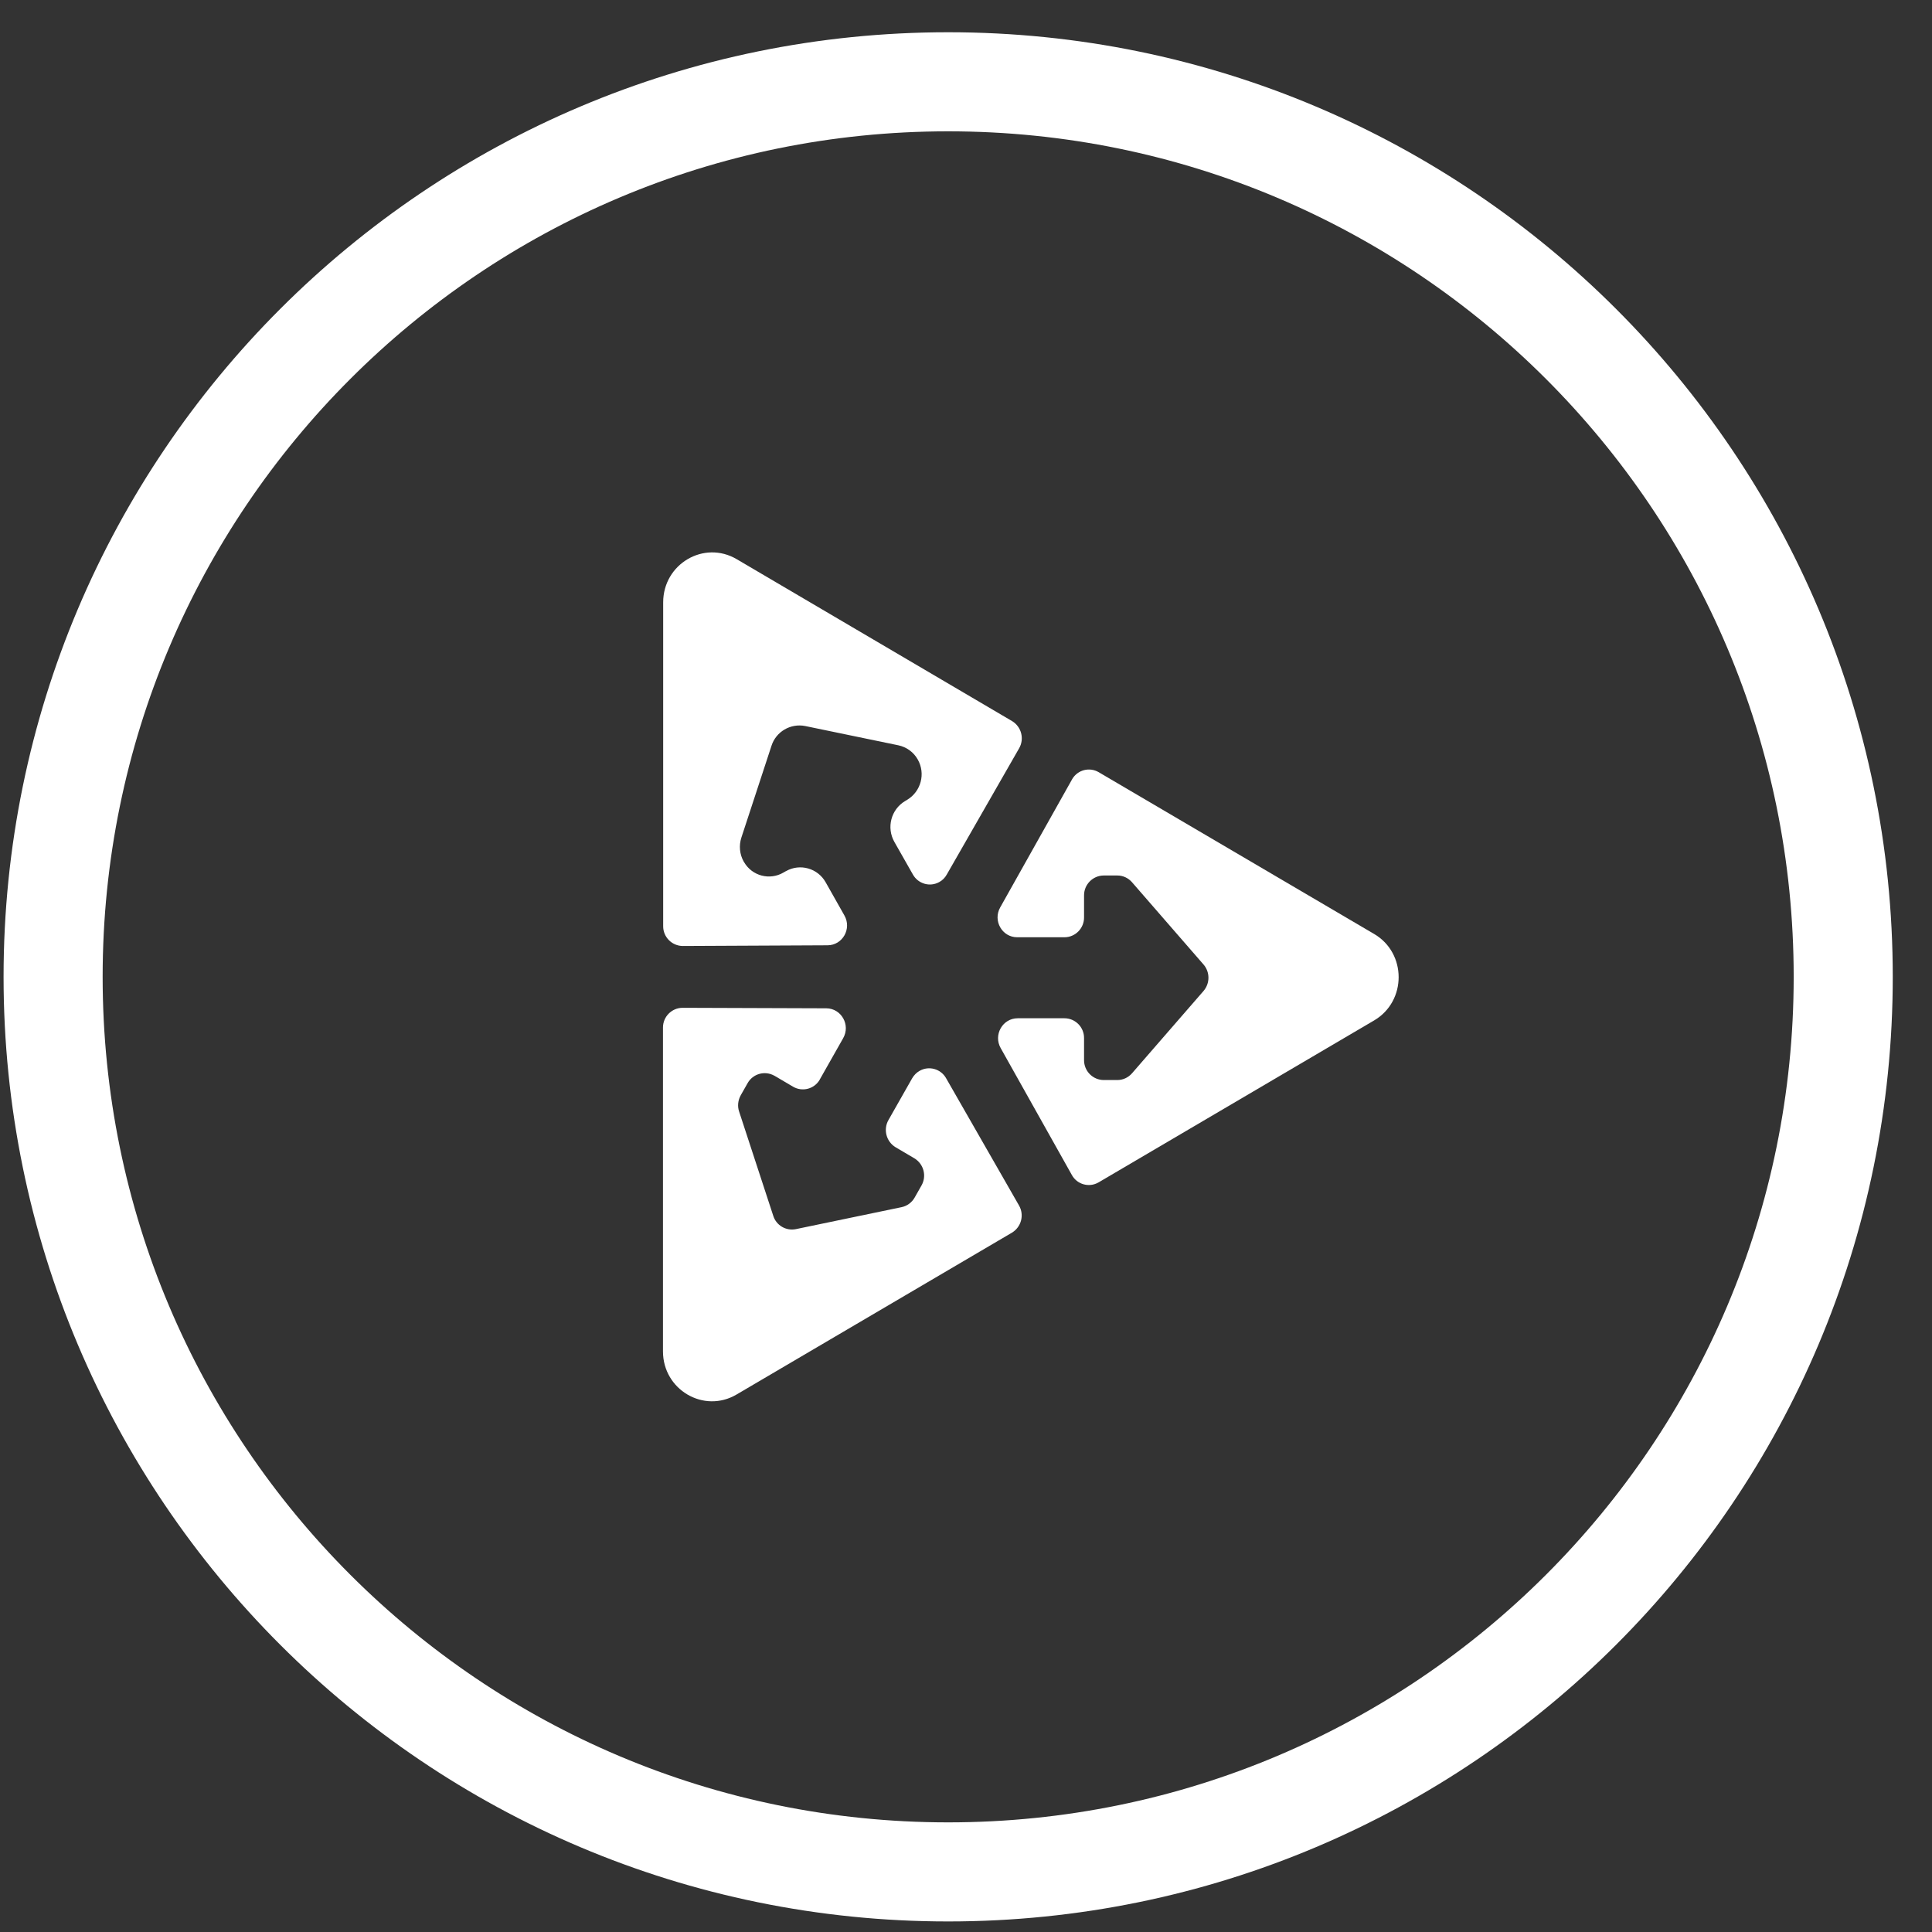 <svg width="39" height="39" viewBox="0 0 39 39" fill="none" xmlns="http://www.w3.org/2000/svg">
<rect x="0" y="0" width="39" height="39" fill="#333333" stroke="none"/>
<path d="M19.14 37.787C29.118 37.787 37.208 29.698 37.208 19.719C37.208 9.741 29.118 1.651 19.14 1.651C9.161 1.651 1.072 9.741 1.072 19.719C1.072 29.698 9.161 37.787 19.14 37.787Z" stroke="white" stroke-width="2" stroke-miterlimit="10"/>
<path d="M13.387 12.16V18.694C13.385 18.914 13.562 19.094 13.782 19.096H13.784L16.705 19.082C17.009 19.081 17.198 18.747 17.045 18.479L16.667 17.81C16.508 17.527 16.151 17.425 15.868 17.584C15.864 17.585 15.861 17.587 15.856 17.59L15.816 17.613C15.539 17.776 15.183 17.683 15.021 17.405C15.019 17.402 15.018 17.398 15.014 17.395C14.93 17.246 14.913 17.069 14.966 16.907L15.573 15.056C15.664 14.769 15.959 14.597 16.255 14.656L18.135 15.045C18.301 15.08 18.443 15.184 18.526 15.331C18.688 15.616 18.592 15.978 18.311 16.146L18.271 16.17C17.986 16.34 17.891 16.706 18.054 16.995L18.428 17.653C18.534 17.842 18.772 17.911 18.961 17.805C19.024 17.771 19.076 17.718 19.111 17.655L20.572 15.106C20.683 14.914 20.618 14.668 20.428 14.555L14.87 11.287C14.21 10.9 13.387 11.384 13.387 12.16Z" fill="white"/>
<path d="M27.74 18.854L22.179 15.588C21.992 15.478 21.753 15.541 21.643 15.728C21.642 15.731 21.64 15.735 21.639 15.736L20.19 18.318C20.039 18.586 20.229 18.92 20.534 18.92H21.488C21.708 18.919 21.885 18.738 21.883 18.518V18.075C21.882 17.855 22.059 17.675 22.279 17.673H22.555C22.669 17.673 22.776 17.723 22.851 17.809L24.295 19.47C24.427 19.623 24.427 19.85 24.295 20.004L22.851 21.666C22.776 21.752 22.669 21.802 22.555 21.802H22.279C22.059 21.8 21.882 21.62 21.883 21.4V20.956C21.885 20.736 21.708 20.556 21.488 20.555H20.544C20.239 20.555 20.049 20.889 20.2 21.157L21.637 23.719C21.741 23.909 21.981 23.977 22.169 23.872C22.173 23.871 22.174 23.869 22.178 23.867L27.74 20.598C28.398 20.21 28.398 19.241 27.74 18.854Z" fill="white"/>
<path d="M14.867 28.151L20.426 24.884C20.616 24.77 20.681 24.526 20.57 24.334L19.098 21.765C18.992 21.576 18.752 21.509 18.564 21.616C18.501 21.651 18.45 21.704 18.413 21.767L17.935 22.609C17.826 22.8 17.89 23.045 18.079 23.159L18.456 23.381C18.646 23.495 18.711 23.738 18.602 23.93L18.463 24.175C18.407 24.274 18.311 24.345 18.2 24.368L16.064 24.812C15.868 24.851 15.671 24.737 15.61 24.545L14.92 22.438C14.883 22.329 14.897 22.21 14.953 22.109L15.092 21.864C15.198 21.676 15.436 21.608 15.626 21.712C15.628 21.714 15.631 21.715 15.633 21.715L16.01 21.937C16.197 22.046 16.437 21.983 16.546 21.797C16.547 21.795 16.549 21.791 16.549 21.79L17.02 20.958C17.173 20.69 16.984 20.356 16.68 20.354L13.78 20.344C13.56 20.344 13.382 20.524 13.383 20.744V20.746V27.279C13.383 28.054 14.207 28.538 14.867 28.151Z" fill="white"/>
</svg>
